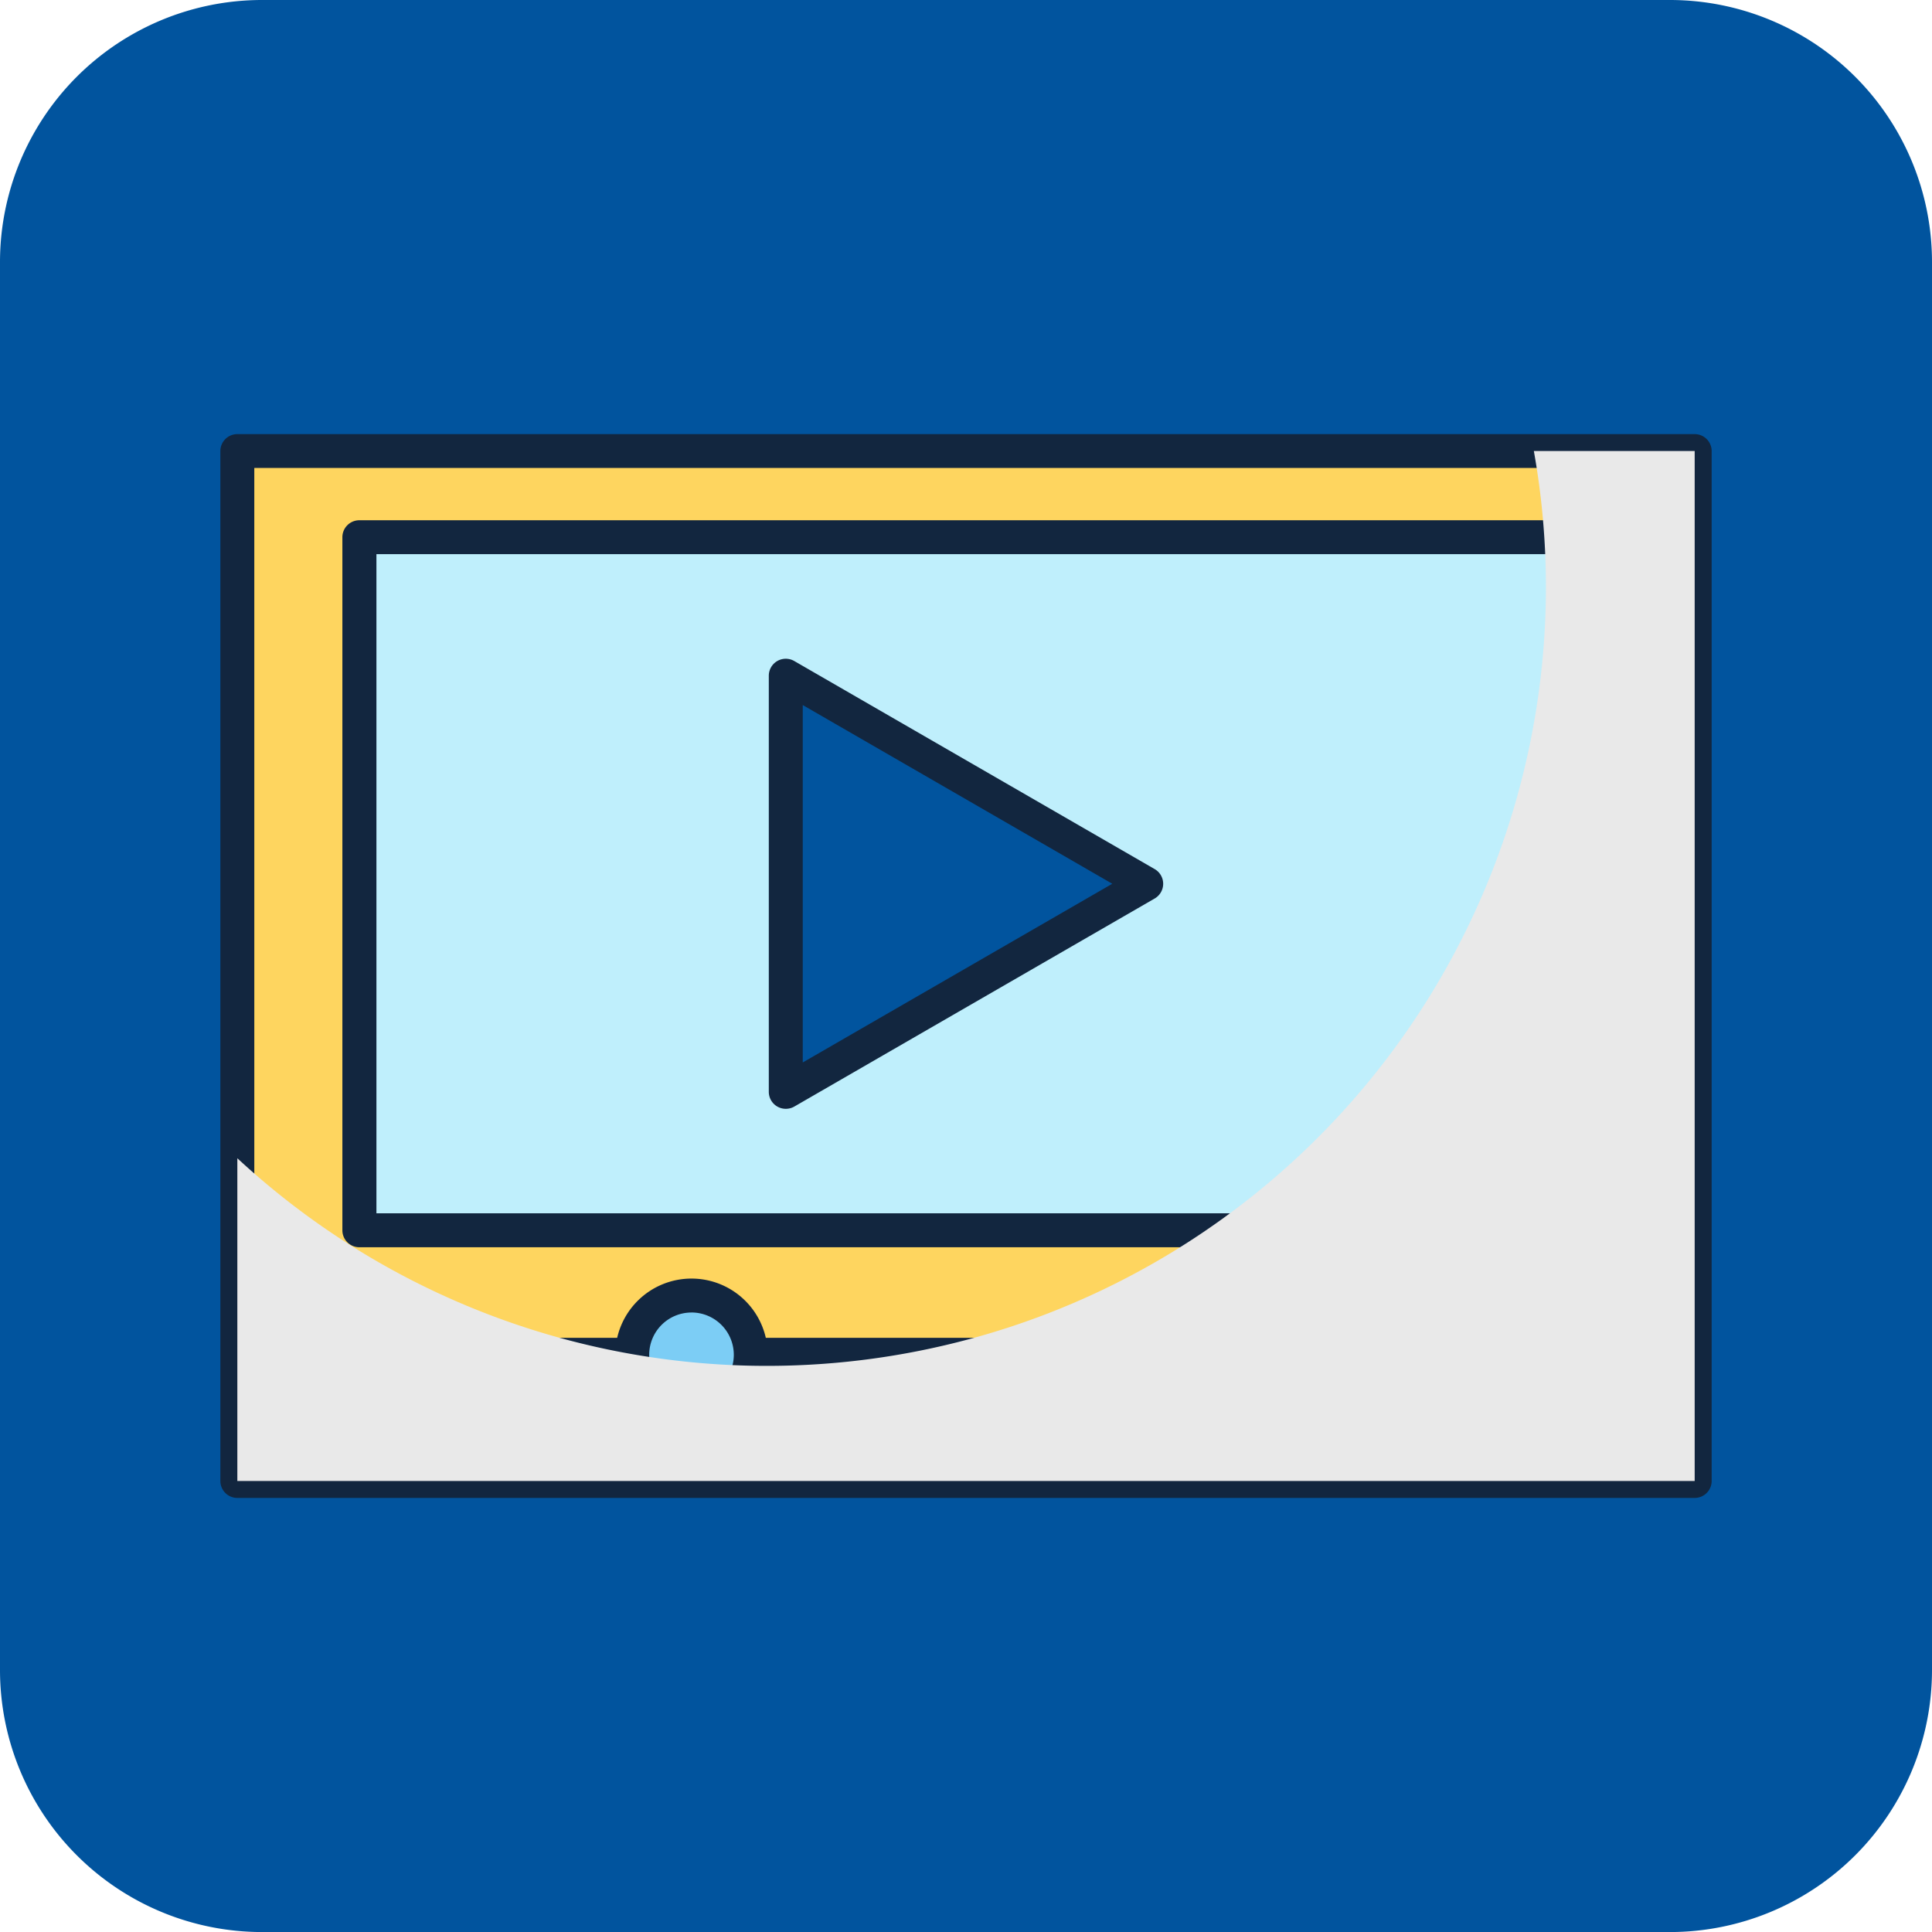<svg xmlns="http://www.w3.org/2000/svg" width="85" height="84.999" viewBox="0 0 85 84.999">
  <g id="Grupo_57189" data-name="Grupo 57189" transform="translate(-120.313 -123.928)">
    <path id="Trazado_101658" data-name="Trazado 101658" d="M205.313,197.4a11.531,11.531,0,0,1-11.531,11.53H131.846a11.532,11.532,0,0,1-11.533-11.53V135.459a11.532,11.532,0,0,1,11.533-11.531h61.936a11.532,11.532,0,0,1,11.531,11.531Z" fill="#01549e"/>
    <g id="Grupo_55223" data-name="Grupo 55223" transform="translate(130.008 143.023)">
      <g id="Grupo_55217" data-name="Grupo 55217">
        <rect id="Rectángulo_5551" data-name="Rectángulo 5551" width="64.117" height="45.315" transform="translate(0.747 0.747)" fill="#fed55f"/>
        <path id="Trazado_101659" data-name="Trazado 101659" d="M223.724,246.658H159.607a.747.747,0,0,1-.747-.747V200.6a.747.747,0,0,1,.747-.746h64.117a.747.747,0,0,1,.747.746v45.315A.747.747,0,0,1,223.724,246.658Zm-63.37-1.493h62.624V201.343H160.353Z" transform="translate(-158.86 -199.85)" fill="#12263f"/>
      </g>
      <g id="Grupo_55218" data-name="Grupo 55218" transform="translate(5.368 3.794)">
        <rect id="Rectángulo_5552" data-name="Rectángulo 5552" width="53.384" height="30.491" transform="translate(0.747 0.747)" fill="#bfeffc"/>
        <path id="Trazado_101660" data-name="Trazado 101660" d="M234.333,246.919H180.949a.747.747,0,0,1-.747-.747V215.68a.747.747,0,0,1,.747-.746h53.384a.747.747,0,0,1,.747.746v30.491A.747.747,0,0,1,234.333,246.919ZM181.7,245.425h51.891v-29H181.7Z" transform="translate(-180.202 -214.934)" fill="#12263f"/>
      </g>
      <g id="Grupo_55221" data-name="Grupo 55221" transform="translate(5.368 37.156)">
        <g id="Grupo_55219" data-name="Grupo 55219" transform="translate(0 2.608)">
          <line id="Línea_200" data-name="Línea 200" x2="53.384" transform="translate(0.747 0.747)" fill="#af7eb5"/>
          <path id="Trazado_101661" data-name="Trazado 101661" d="M234.333,359.446H180.949a.747.747,0,1,1,0-1.493h53.384a.747.747,0,1,1,0,1.493Z" transform="translate(-180.202 -357.953)" fill="#12263f"/>
        </g>
        <g id="Grupo_55220" data-name="Grupo 55220" transform="translate(12.006)">
          <path id="Trazado_101662" data-name="Trazado 101662" d="M236.124,353.161a2.608,2.608,0,1,1-2.61-2.608A2.606,2.606,0,0,1,236.124,353.161Z" transform="translate(-230.162 -349.806)" fill="#7ccdf5"/>
          <path id="Trazado_101663" data-name="Trazado 101663" d="M231.292,354.293a3.354,3.354,0,1,1,3.356-3.354A3.357,3.357,0,0,1,231.292,354.293Zm0-5.215a1.861,1.861,0,1,0,1.863,1.861A1.862,1.862,0,0,0,231.292,349.077Z" transform="translate(-227.94 -347.584)" fill="#12263f"/>
        </g>
      </g>
      <g id="Grupo_55222" data-name="Grupo 55222" transform="translate(24.129 9.884)">
        <path id="Trazado_101664" data-name="Trazado 101664" d="M257.769,251.274v-9.154l7.93,4.579,7.928,4.575-7.928,4.578-7.93,4.577Z" transform="translate(-257.022 -241.373)" fill="#01549e"/>
        <path id="Trazado_101665" data-name="Trazado 101665" d="M255.547,258.954a.747.747,0,0,1-.747-.747V239.9a.747.747,0,0,1,1.12-.647l15.858,9.155a.747.747,0,0,1,0,1.293l-15.859,9.156A.746.746,0,0,1,255.547,258.954Zm.747-17.763v15.724l13.618-7.862Z" transform="translate(-254.8 -239.15)" fill="#12263f"/>
      </g>
      <path id="Trazado_101666" data-name="Trazado 101666" d="M218.87,202.819a34.048,34.048,0,0,1,.531,5.974,34.275,34.275,0,0,1-57.572,25.142v14.2h64.117V202.819Z" transform="translate(-161.082 -202.072)" fill="#e9e9e9" style="mix-blend-mode: multiply;isolation: isolate"/>
    </g>
  </g>
</svg>

